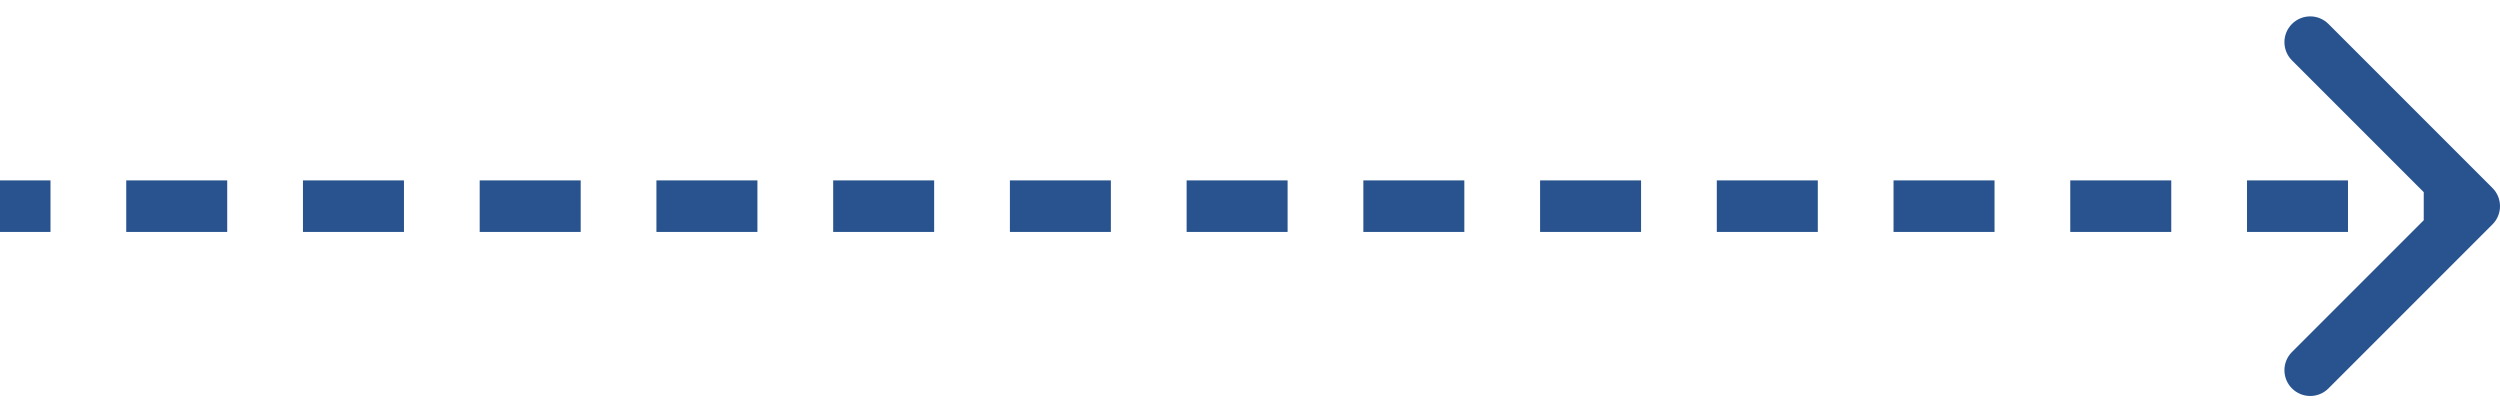 <svg width="97" height="16" viewBox="0 0 97 16" fill="none" xmlns="http://www.w3.org/2000/svg">
<path d="M96.707 8.707C97.098 8.317 97.098 7.683 96.707 7.293L90.343 0.929C89.953 0.538 89.32 0.538 88.929 0.929C88.538 1.319 88.538 1.953 88.929 2.343L94.586 8L88.929 13.657C88.538 14.047 88.538 14.681 88.929 15.071C89.32 15.462 89.953 15.462 90.343 15.071L96.707 8.707ZM-8.91756e-08 9L1.959 9L1.959 7L8.91756e-08 7L-8.91756e-08 9ZM4.898 9L8.816 9L8.816 7L4.898 7L4.898 9ZM11.755 9L15.674 9L15.674 7L11.755 7L11.755 9ZM18.612 9L22.531 9L22.531 7L18.612 7L18.612 9ZM25.469 9L29.388 9L29.388 7L25.469 7L25.469 9ZM32.327 9L36.245 9L36.245 7L32.327 7L32.327 9ZM39.184 9L43.102 9L43.102 7L39.184 7L39.184 9ZM46.041 9L49.959 9L49.959 7L46.041 7L46.041 9ZM52.898 9L56.816 9L56.816 7L52.898 7L52.898 9ZM59.755 9L63.673 9L63.673 7L59.755 7L59.755 9ZM66.612 9L70.531 9L70.531 7L66.612 7L66.612 9ZM73.469 9L77.388 9L77.388 7L73.469 7L73.469 9ZM80.326 9L84.245 9L84.245 7L80.326 7L80.326 9ZM87.184 9L91.102 9L91.102 7L87.184 7L87.184 9ZM94.041 9L96 9L96 7L94.041 7L94.041 9Z" fill="#28538F"/>
</svg>
